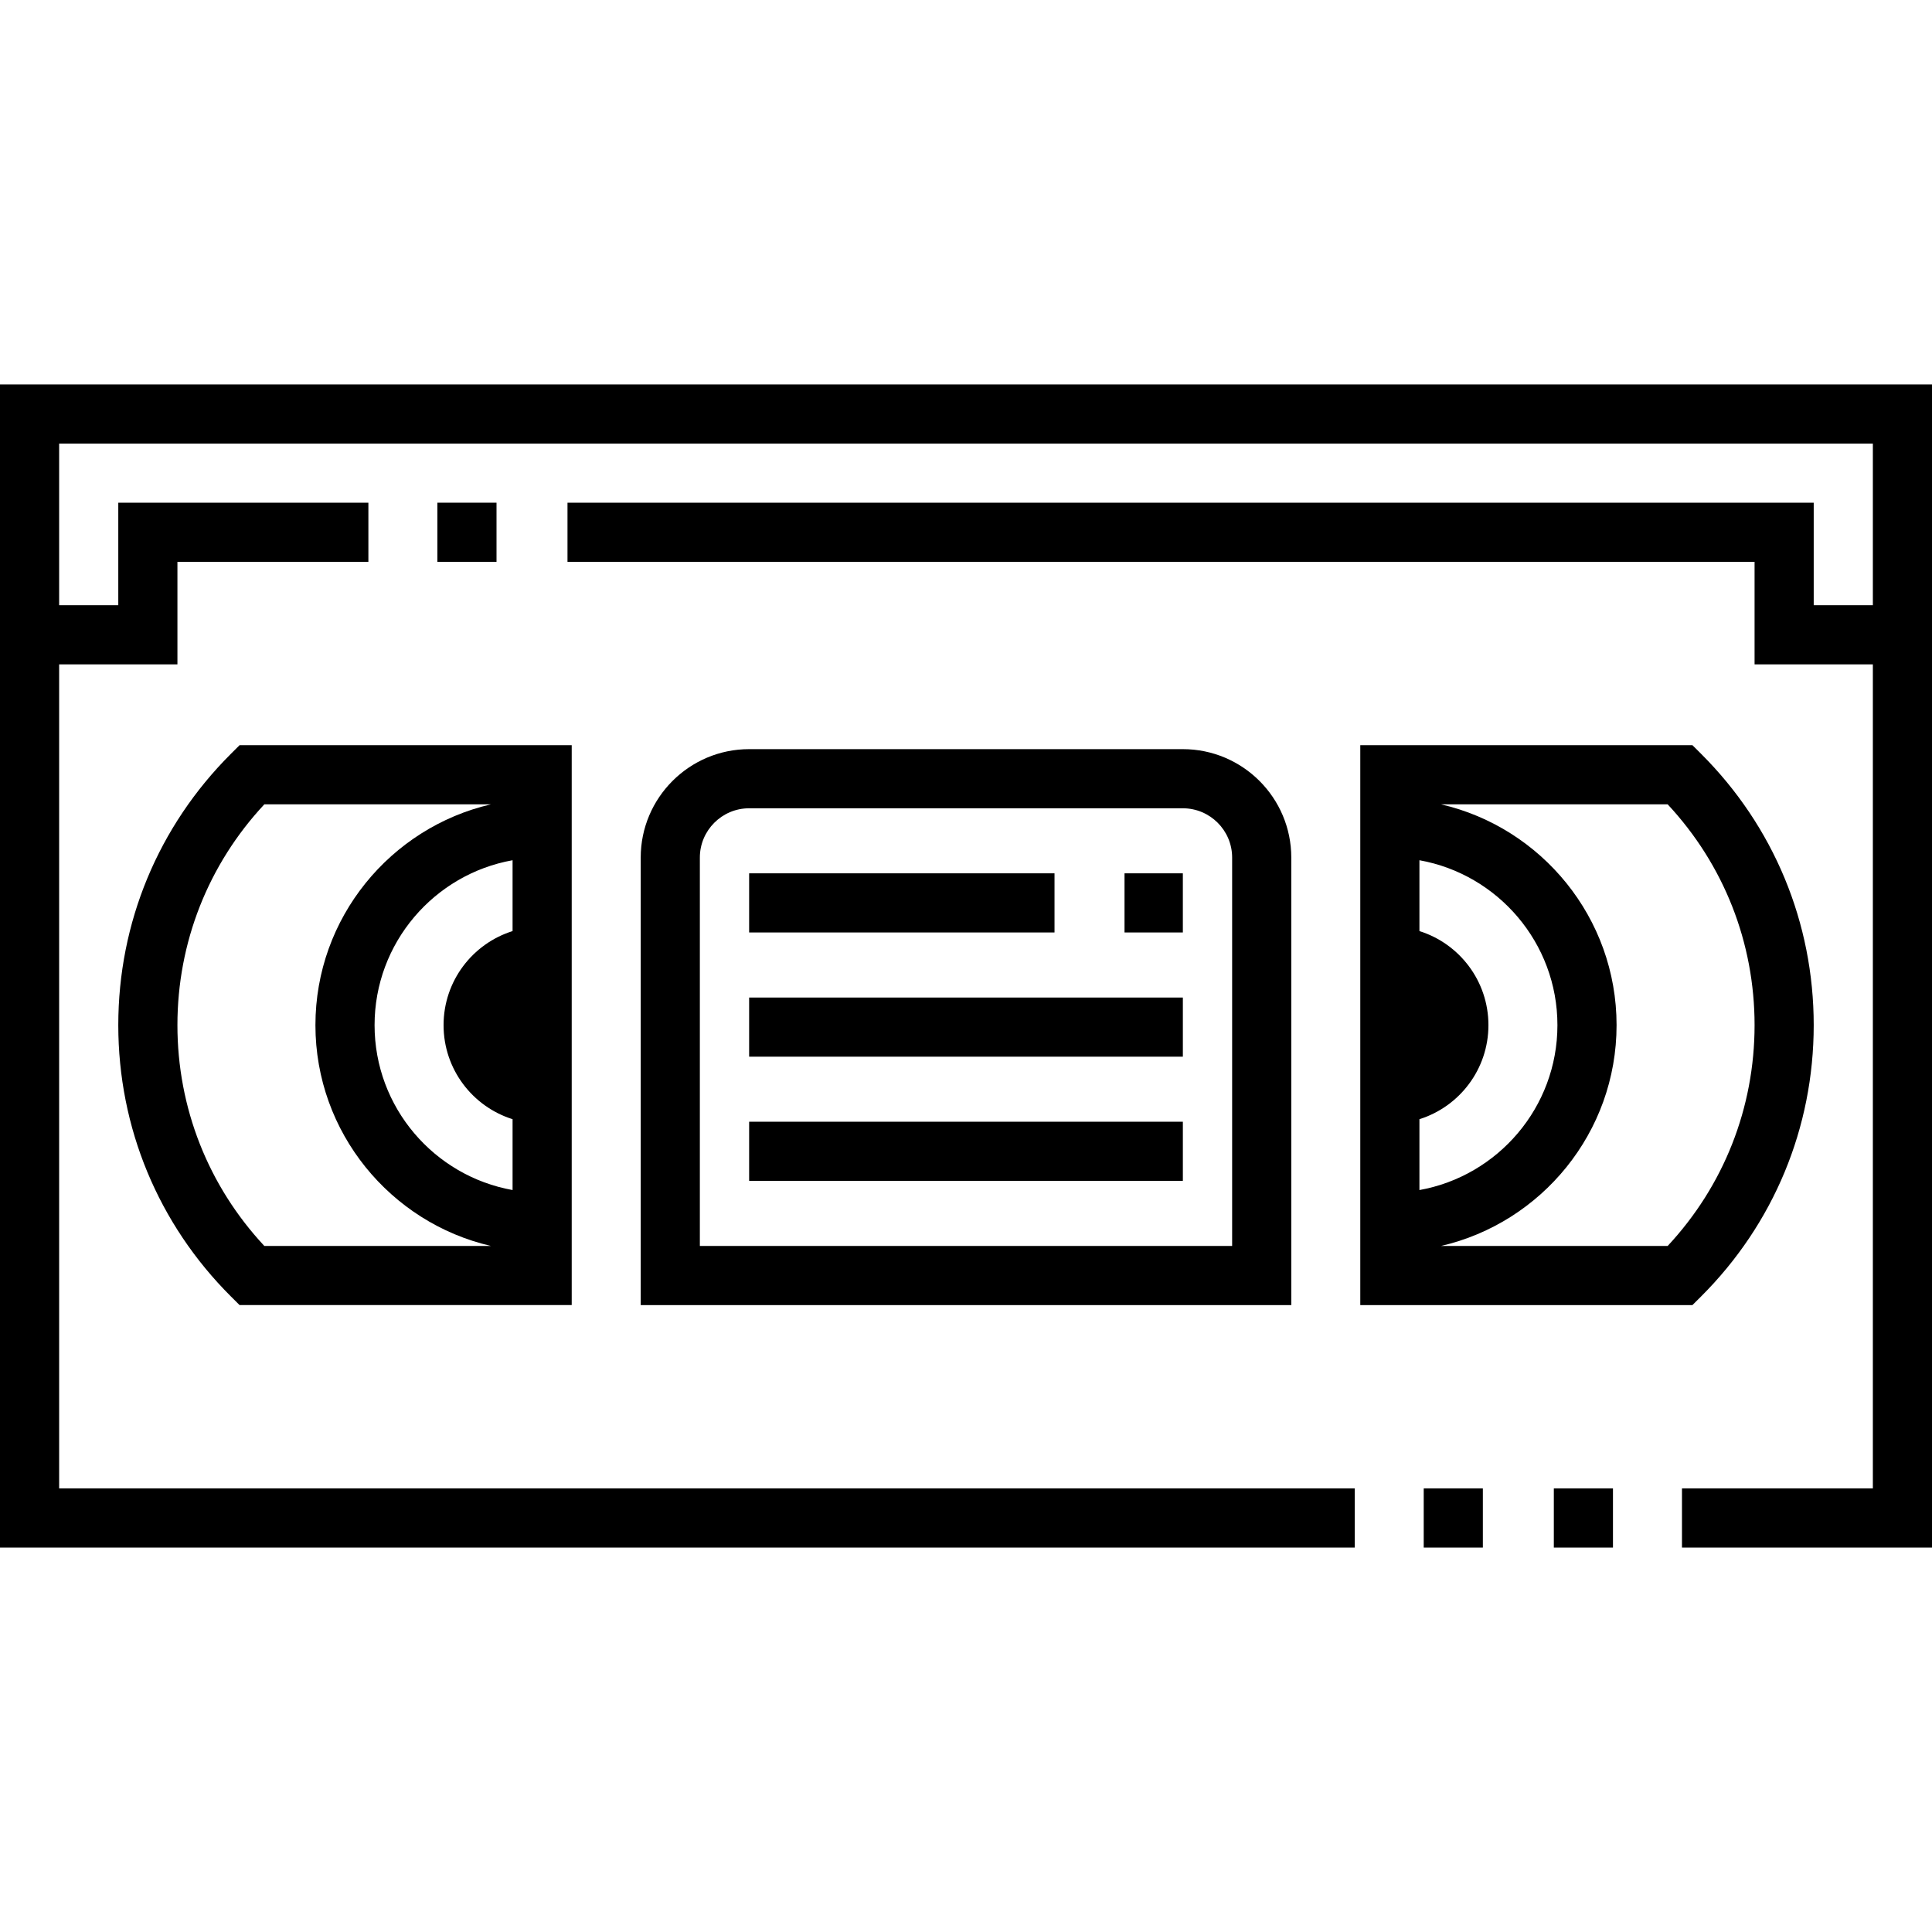 <?xml version="1.0" encoding="iso-8859-1"?>
<!-- Generator: Adobe Illustrator 19.0.0, SVG Export Plug-In . SVG Version: 6.00 Build 0)  -->
<svg xmlns="http://www.w3.org/2000/svg" xmlns:xlink="http://www.w3.org/1999/xlink" version="1.1" id="Layer_1" x="0px" y="0px" viewBox="0 0 512 512" style="enable-background:new 0 0 512 512;" xml:space="preserve">
<g>
	<g>
		<polygon points="0,101.878 0,410.122 359.014,410.122 359.014,394.448 15.673,394.448 15.673,176.065 47.02,176.065     47.02,148.898 97.626,148.898 97.626,133.224 31.347,133.224 31.347,160.391 15.673,160.391 15.673,117.551 496.327,117.551     496.327,160.391 480.653,160.391 480.653,133.224 150.393,133.224 150.393,148.898 464.98,148.898 464.98,176.065     496.327,176.065 496.327,394.448 445.741,394.448 445.741,410.122 512,410.122 512,101.878   "/>
	</g>
</g>
<g>
	<g>
		<rect x="377.3" y="394.45" width="15.673" height="15.673"/>
	</g>
</g>
<g>
	<g>
		<rect x="411.78" y="394.45" width="15.673" height="15.673"/>
	</g>
</g>
<g>
	<g>
		<rect x="115.91" y="133.219" width="15.673" height="15.673"/>
	</g>
</g>
<g>
	<g>
		<path d="M450.808,199.773l-2.295-2.288H360.49v148.375h88.023l2.296-2.288c19.245-19.204,29.844-44.739,29.844-71.899    S470.054,218.977,450.808,199.773z M376.163,296.599c10.599-3.328,18.286-13.226,18.286-24.925    c0-11.701-7.686-21.598-18.286-24.927v-18.776c20.76,3.714,36.571,21.89,36.571,43.702s-15.811,39.988-36.571,43.702V296.599z     M441.95,330.188h-60.041c26.606-6.175,46.499-30.057,46.499-58.514c0-28.457-19.893-52.339-46.499-58.514h60.041    c14.876,15.956,23.03,36.609,23.03,58.514C464.98,293.578,456.826,314.232,441.95,330.188z"/>
	</g>
</g>
<g>
	<g>
		<path d="M313.469,198.531H198.531c-15.844,0-28.735,12.891-28.735,28.735v118.596h172.408V227.265    C342.204,211.422,329.313,198.531,313.469,198.531z M185.469,330.188V227.265c0-7.203,5.859-13.061,13.061-13.061h114.939    c7.203,0,13.061,5.859,13.061,13.061v102.923H185.469z"/>
	</g>
</g>
<g>
	<g>
		<rect x="198.53" y="264.359" width="114.94" height="15.673"/>
	</g>
</g>
<g>
	<g>
		<rect x="198.53" y="297.269" width="114.94" height="15.673"/>
	</g>
</g>
<g>
	<g>
		<path d="M63.487,197.485l-2.295,2.288c-19.246,19.204-29.845,44.739-29.845,71.899s10.599,52.695,29.845,71.899l2.295,2.288    h88.023V197.485H63.487z M70.05,330.188c-14.876-15.956-23.03-36.609-23.03-58.514c0-21.905,8.153-42.559,23.03-58.514h60.041    c-26.606,6.175-46.499,30.057-46.499,58.514c0,28.457,19.893,52.339,46.499,58.514H70.05z M135.837,246.747    c-10.599,3.328-18.286,13.226-18.286,24.926s7.686,21.597,18.286,24.925v18.776c-20.76-3.713-36.571-21.888-36.571-43.701    s15.811-39.988,36.571-43.702V246.747z"/>
	</g>
</g>
<g>
	<g>
		<rect x="298.01" y="231.44" width="15.458" height="15.673"/>
	</g>
</g>
<g>
	<g>
		<rect x="198.53" y="231.44" width="80.927" height="15.673"/>
	</g>
</g>
<g>
</g>
<g>
</g>
<g>
</g>
<g>
</g>
<g>
</g>
<g>
</g>
<g>
</g>
<g>
</g>
<g>
</g>
<g>
</g>
<g>
</g>
<g>
</g>
<g>
</g>
<g>
</g>
<g>
</g>
</svg>
